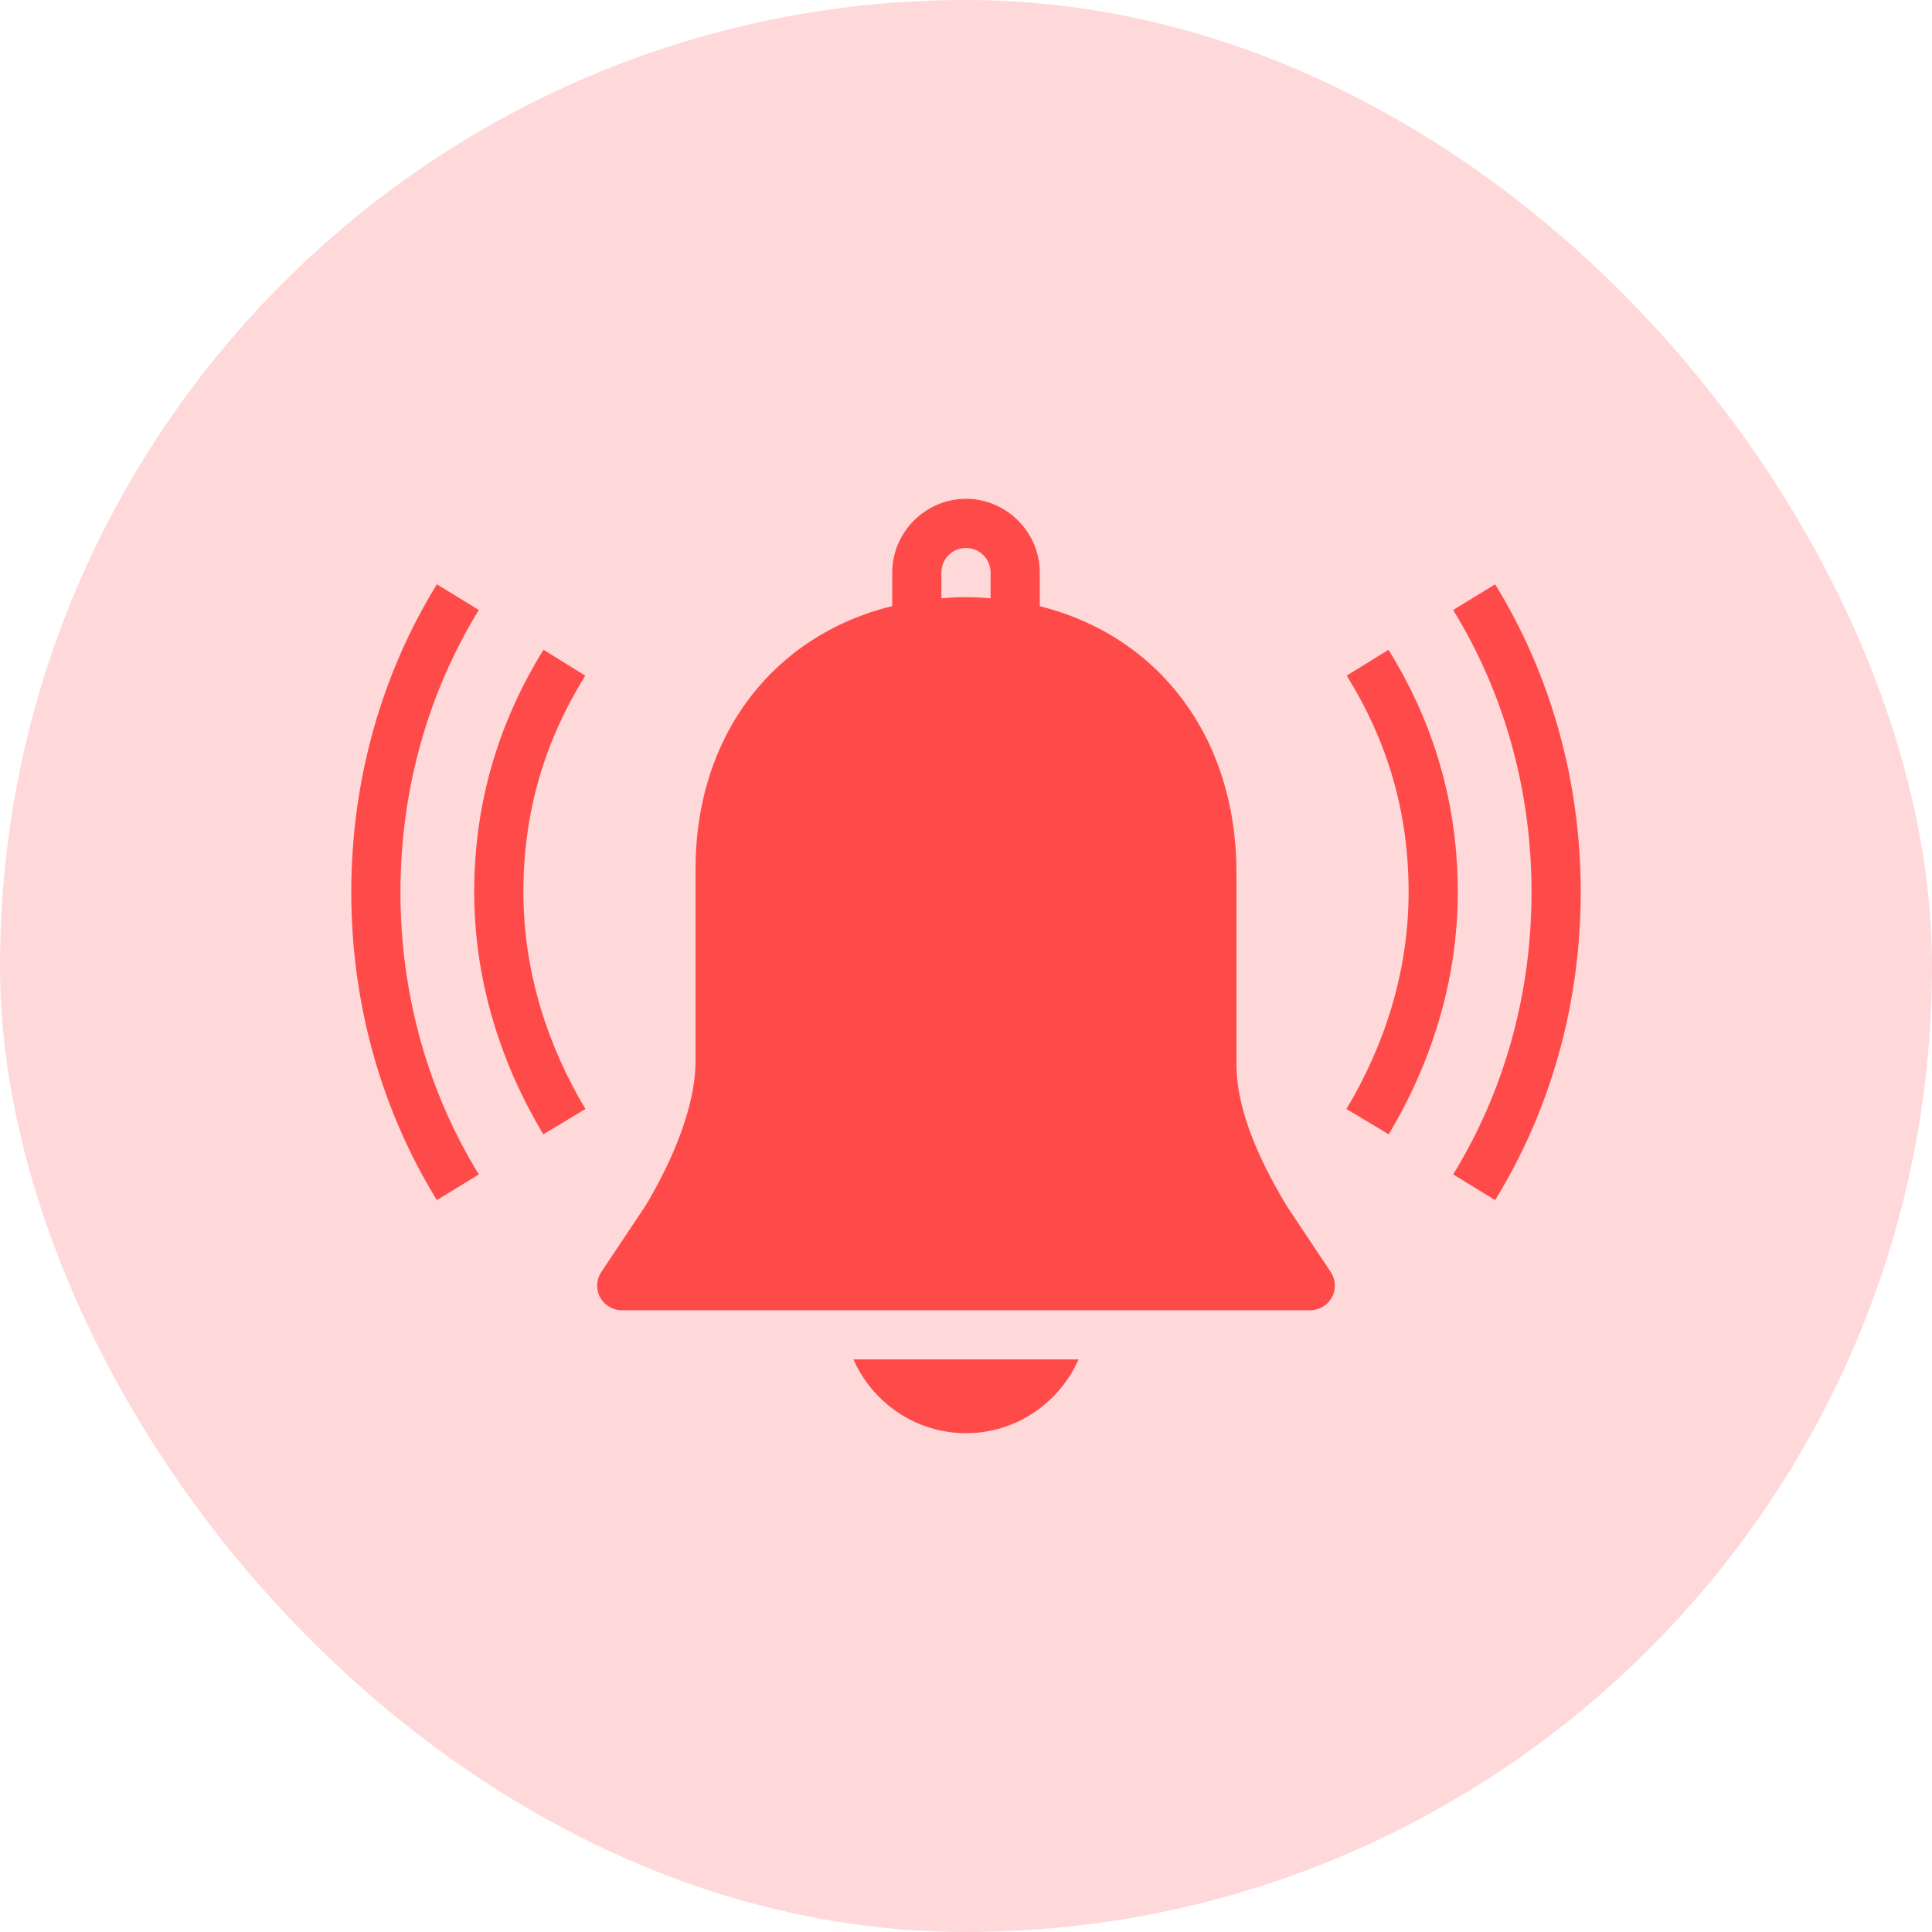 <svg width="33" height="33" viewBox="0 0 33 33" fill="none" xmlns="http://www.w3.org/2000/svg">
<rect width="33" height="33" rx="16.5" fill="#FF0000" fill-opacity="0.15"/>
<path d="M16.5 8.52C15.809 8.52 15.24 9.089 15.24 9.78V10.352C13.212 10.851 11.88 12.557 11.88 14.846V18.122C11.88 19.034 11.342 20.068 11.032 20.585L10.271 21.727C10.185 21.855 10.175 22.022 10.249 22.158C10.323 22.294 10.466 22.38 10.62 22.38H22.38C22.534 22.38 22.677 22.294 22.751 22.158C22.825 22.022 22.815 21.856 22.73 21.727L21.98 20.601C21.401 19.638 21.12 18.846 21.12 18.18V14.903C21.12 12.587 19.788 10.859 17.76 10.355V9.78C17.76 9.089 17.191 8.52 16.5 8.52ZM16.5 9.36C16.733 9.36 16.92 9.547 16.92 9.78V10.219C16.782 10.208 16.643 10.2 16.5 10.2C16.357 10.2 16.218 10.208 16.08 10.219V9.78C16.08 9.547 16.267 9.36 16.5 9.36ZM7.462 9.98C6.525 11.502 6 13.315 6 15.239C6 17.164 6.525 18.977 7.462 20.499L8.179 20.06C7.324 18.67 6.84 17.011 6.84 15.239C6.84 13.468 7.324 11.809 8.179 10.419L7.462 9.98ZM25.538 9.98L24.821 10.419C25.676 11.809 26.16 13.468 26.16 15.239C26.16 17.011 25.676 18.67 24.821 20.06L25.538 20.499C26.475 18.977 27 17.164 27 15.239C27 13.315 26.475 11.502 25.538 9.98ZM9.283 11.099C8.518 12.334 8.1 13.709 8.1 15.239C8.1 16.782 8.574 18.199 9.28 19.375L10 18.942C9.363 17.879 8.94 16.61 8.94 15.239C8.94 13.858 9.306 12.657 9.997 11.54L9.283 11.099ZM23.717 11.099L23.003 11.54C23.694 12.657 24.06 13.858 24.06 15.239C24.06 16.61 23.637 17.879 22.998 18.942L23.72 19.375C24.426 18.199 24.9 16.782 24.9 15.239C24.9 13.709 24.482 12.334 23.717 11.099ZM14.577 23.22C14.904 23.959 15.64 24.48 16.5 24.48C17.36 24.48 18.096 23.959 18.423 23.22H14.577Z" fill="#FF0000" fill-opacity="0.66"/>
</svg>
